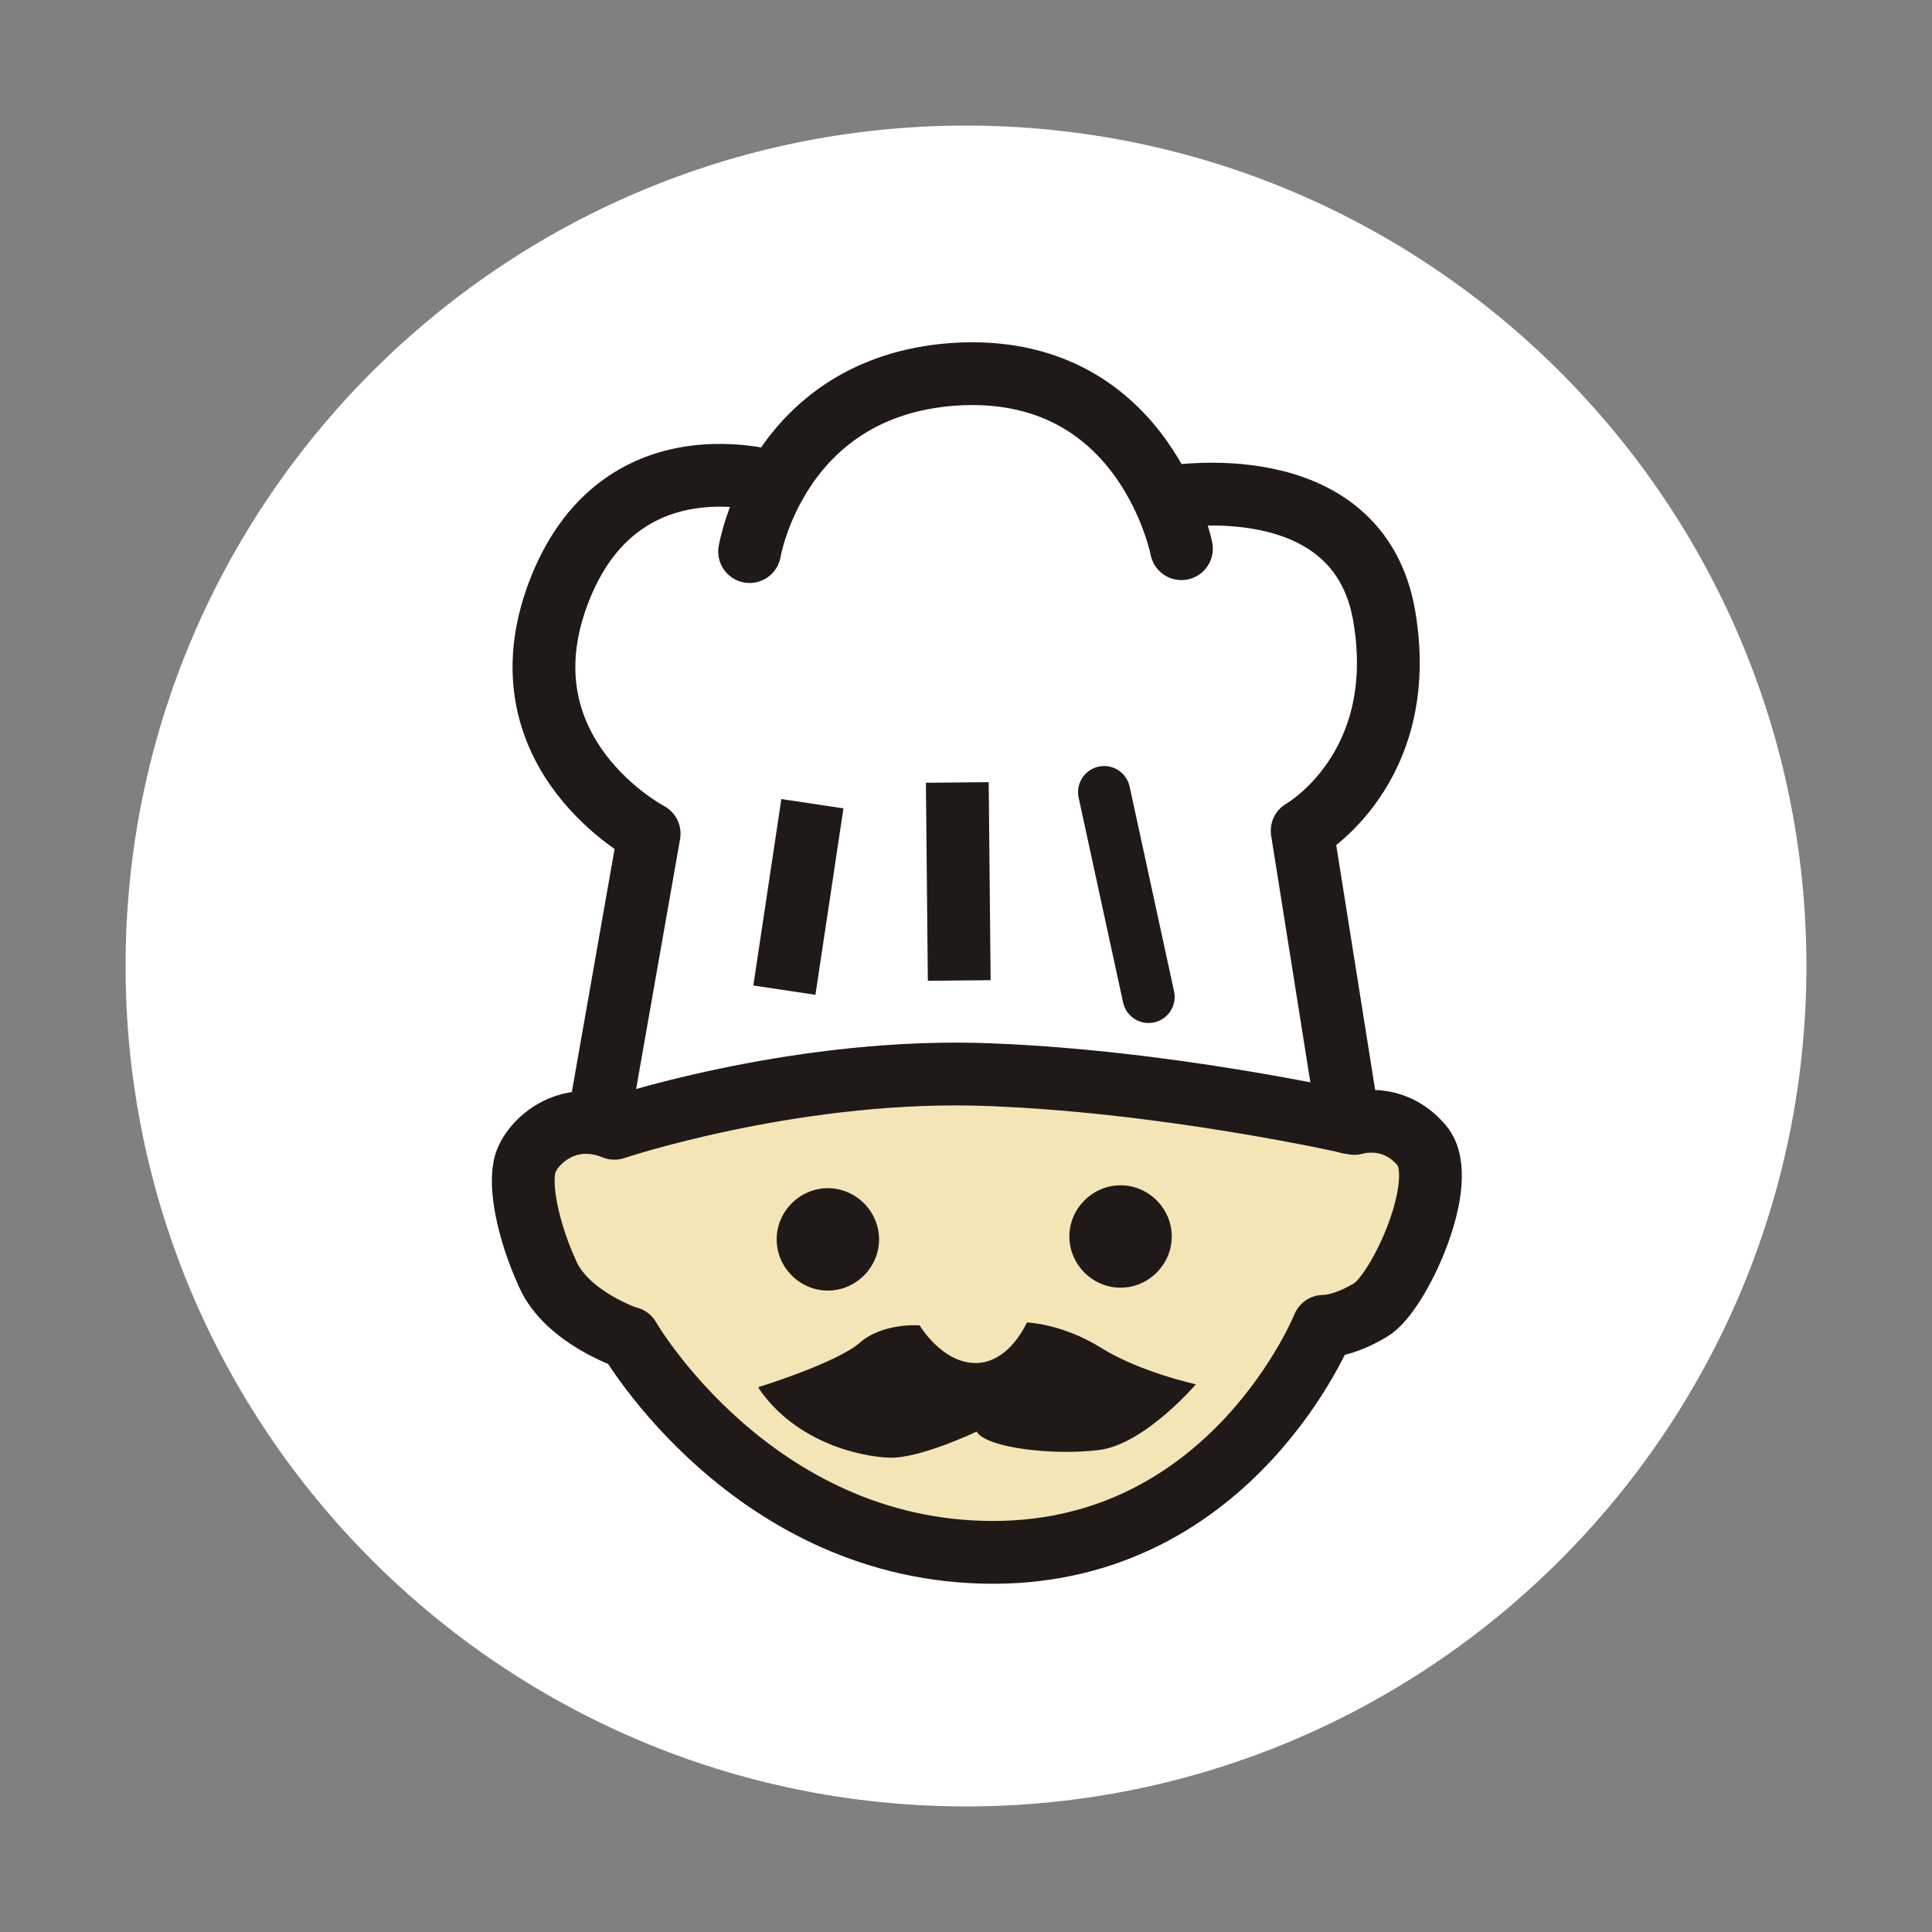 <?xml version="1.0" encoding="UTF-8"?>
<!DOCTYPE svg PUBLIC "-//W3C//DTD SVG 1.1//EN" "http://www.w3.org/Graphics/SVG/1.1/DTD/svg11.dtd">
<!-- Creator: CorelDRAW -->
<svg xmlns="http://www.w3.org/2000/svg" xml:space="preserve" width="2in" height="2in" style="shape-rendering:geometricPrecision; text-rendering:geometricPrecision; image-rendering:optimizeQuality; fill-rule:evenodd; clip-rule:evenodd"
viewBox="0 0 2 2"
 xmlns:xlink="http://www.w3.org/1999/xlink">
 <rect x="0" y="0" width="2" height="2" fill="#808080" stroke="none"/>
 <defs>
  <style type="text/css">
   <![CDATA[
    .str0 {stroke:#1F1A17;stroke-width:0.003}
    .str2 {stroke:#1F1A17;stroke-width:0.054;stroke-linecap:round;stroke-linejoin:round}
    .str3 {stroke:#1F1A17;stroke-width:0.065}
    .str1 {stroke:#1F1A17;stroke-width:0.065;stroke-linecap:round;stroke-linejoin:round}
    .fil2 {fill:none}
    .fil3 {fill:#1F1A17}
    .fil0 {fill:white}
    .fil1 {fill:#F4E5B6}
   ]]>
  </style>
 </defs>
 <g id="Layer_x0020_1">
  <path class="fil0" d="M1 0.13c0.48,0 0.87,0.39 0.87,0.87 0,0.48 -0.39,0.87 -0.87,0.87 -0.48,0 -0.87,-0.39 -0.87,-0.87 0,-0.48 0.39,-0.87 0.87,-0.87z"/>
  <path class="fil1 str0" d="M0.636 1.175c0,0 0.174,-0.074 0.371,-0.063 0.196,0.011 0.4,0.052 0.4,0.052 0,0 0.07,-0.015 0.074,0.03 0.004,0.044 -0.011,0.137 -0.041,0.152 -0.03,0.015 -0.07,0.033 -0.07,0.033 0,0 -0.085,0.122 -0.119,0.152 -0.033,0.03 -0.145,0.093 -0.245,0.082 -0.1,-0.011 -0.278,-0.096 -0.337,-0.2 0,0 -0.074,-0.03 -0.089,-0.067 -0.015,-0.037 -0.037,-0.1 -0.033,-0.133 0.004,-0.033 0.056,-0.078 0.089,-0.037z"/>
  <g id="_97098512">
   <path id="_97095200" class="fil2 str1" d="M0.621 1.153l0.051 -0.29c0,0 -0.157,-0.082 -0.094,-0.249 0.063,-0.167 0.225,-0.114 0.225,-0.114"/>
   <path id="_97096832" class="fil2 str1" d="M0.776 0.571c0,0 0.029,-0.176 0.22,-0.184 0.191,-0.007 0.227,0.181 0.227,0.181"/>
   <path id="_97096016" class="fil2 str1" d="M1.208 0.515c0,0 0.198,-0.036 0.225,0.123 0.027,0.159 -0.085,0.222 -0.085,0.222l0.048 0.302"/>
   <path id="_97097240" class="fil2 str1" d="M0.65 1.385c0,0 -0.063,-0.021 -0.083,-0.066 -0.021,-0.046 -0.03,-0.093 -0.023,-0.115 0.007,-0.022 0.043,-0.056 0.092,-0.036 0,0 0.179,-0.06 0.372,-0.056 0.193,0.005 0.394,0.051 0.394,0.051 0,0 0.04,-0.013 0.07,0.023 0.03,0.036 -0.024,0.153 -0.053,0.17 -0.03,0.018 -0.049,0.017 -0.049,0.017 0,0 -0.094,0.234 -0.342,0.234 -0.249,0 -0.377,-0.222 -0.377,-0.222z"/>
   <path id="_97096160" class="fil3" d="M0.857 1.23c0.029,0 0.053,0.024 0.053,0.053 0,0.029 -0.024,0.053 -0.053,0.053 -0.029,0 -0.053,-0.024 -0.053,-0.053 0,-0.029 0.024,-0.053 0.053,-0.053z"/>
   <path id="_97095800" class="fil3" d="M1.16 1.227c0.029,0 0.053,0.024 0.053,0.053 0,0.029 -0.024,0.053 -0.053,0.053 -0.029,0 -0.053,-0.024 -0.053,-0.053 0,-0.029 0.024,-0.053 0.053,-0.053z"/>
   <path id="_97094600" class="fil3" d="M0.785 1.436c0,0 0.081,-0.025 0.105,-0.046 0.024,-0.021 0.062,-0.018 0.062,-0.018 0,0 0.023,0.039 0.058,0.039 0.035,0 0.053,-0.042 0.053,-0.042 0,0 0.037,0.001 0.078,0.027 0.041,0.025 0.097,0.037 0.097,0.037 0,0 -0.053,0.062 -0.1,0.068 -0.047,0.006 -0.117,-0.002 -0.127,-0.019 0,0 -0.059,0.028 -0.09,0.027 -0.031,-0.001 -0.097,-0.016 -0.135,-0.071z"/>
   <line id="_97097792" class="fil2 str2" x1="1.143" y1="0.82" x2="1.189" y2= "1.032" />
   <line id="_97097912" class="fil2 str3" x1="0.991" y1="0.81" x2="0.993" y2= "1.015" />
   <line id="_97097048" class="fil2 str3" x1="0.841" y1="0.832" x2="0.812" y2= "1.025" />
  </g>
 </g>
</svg>
